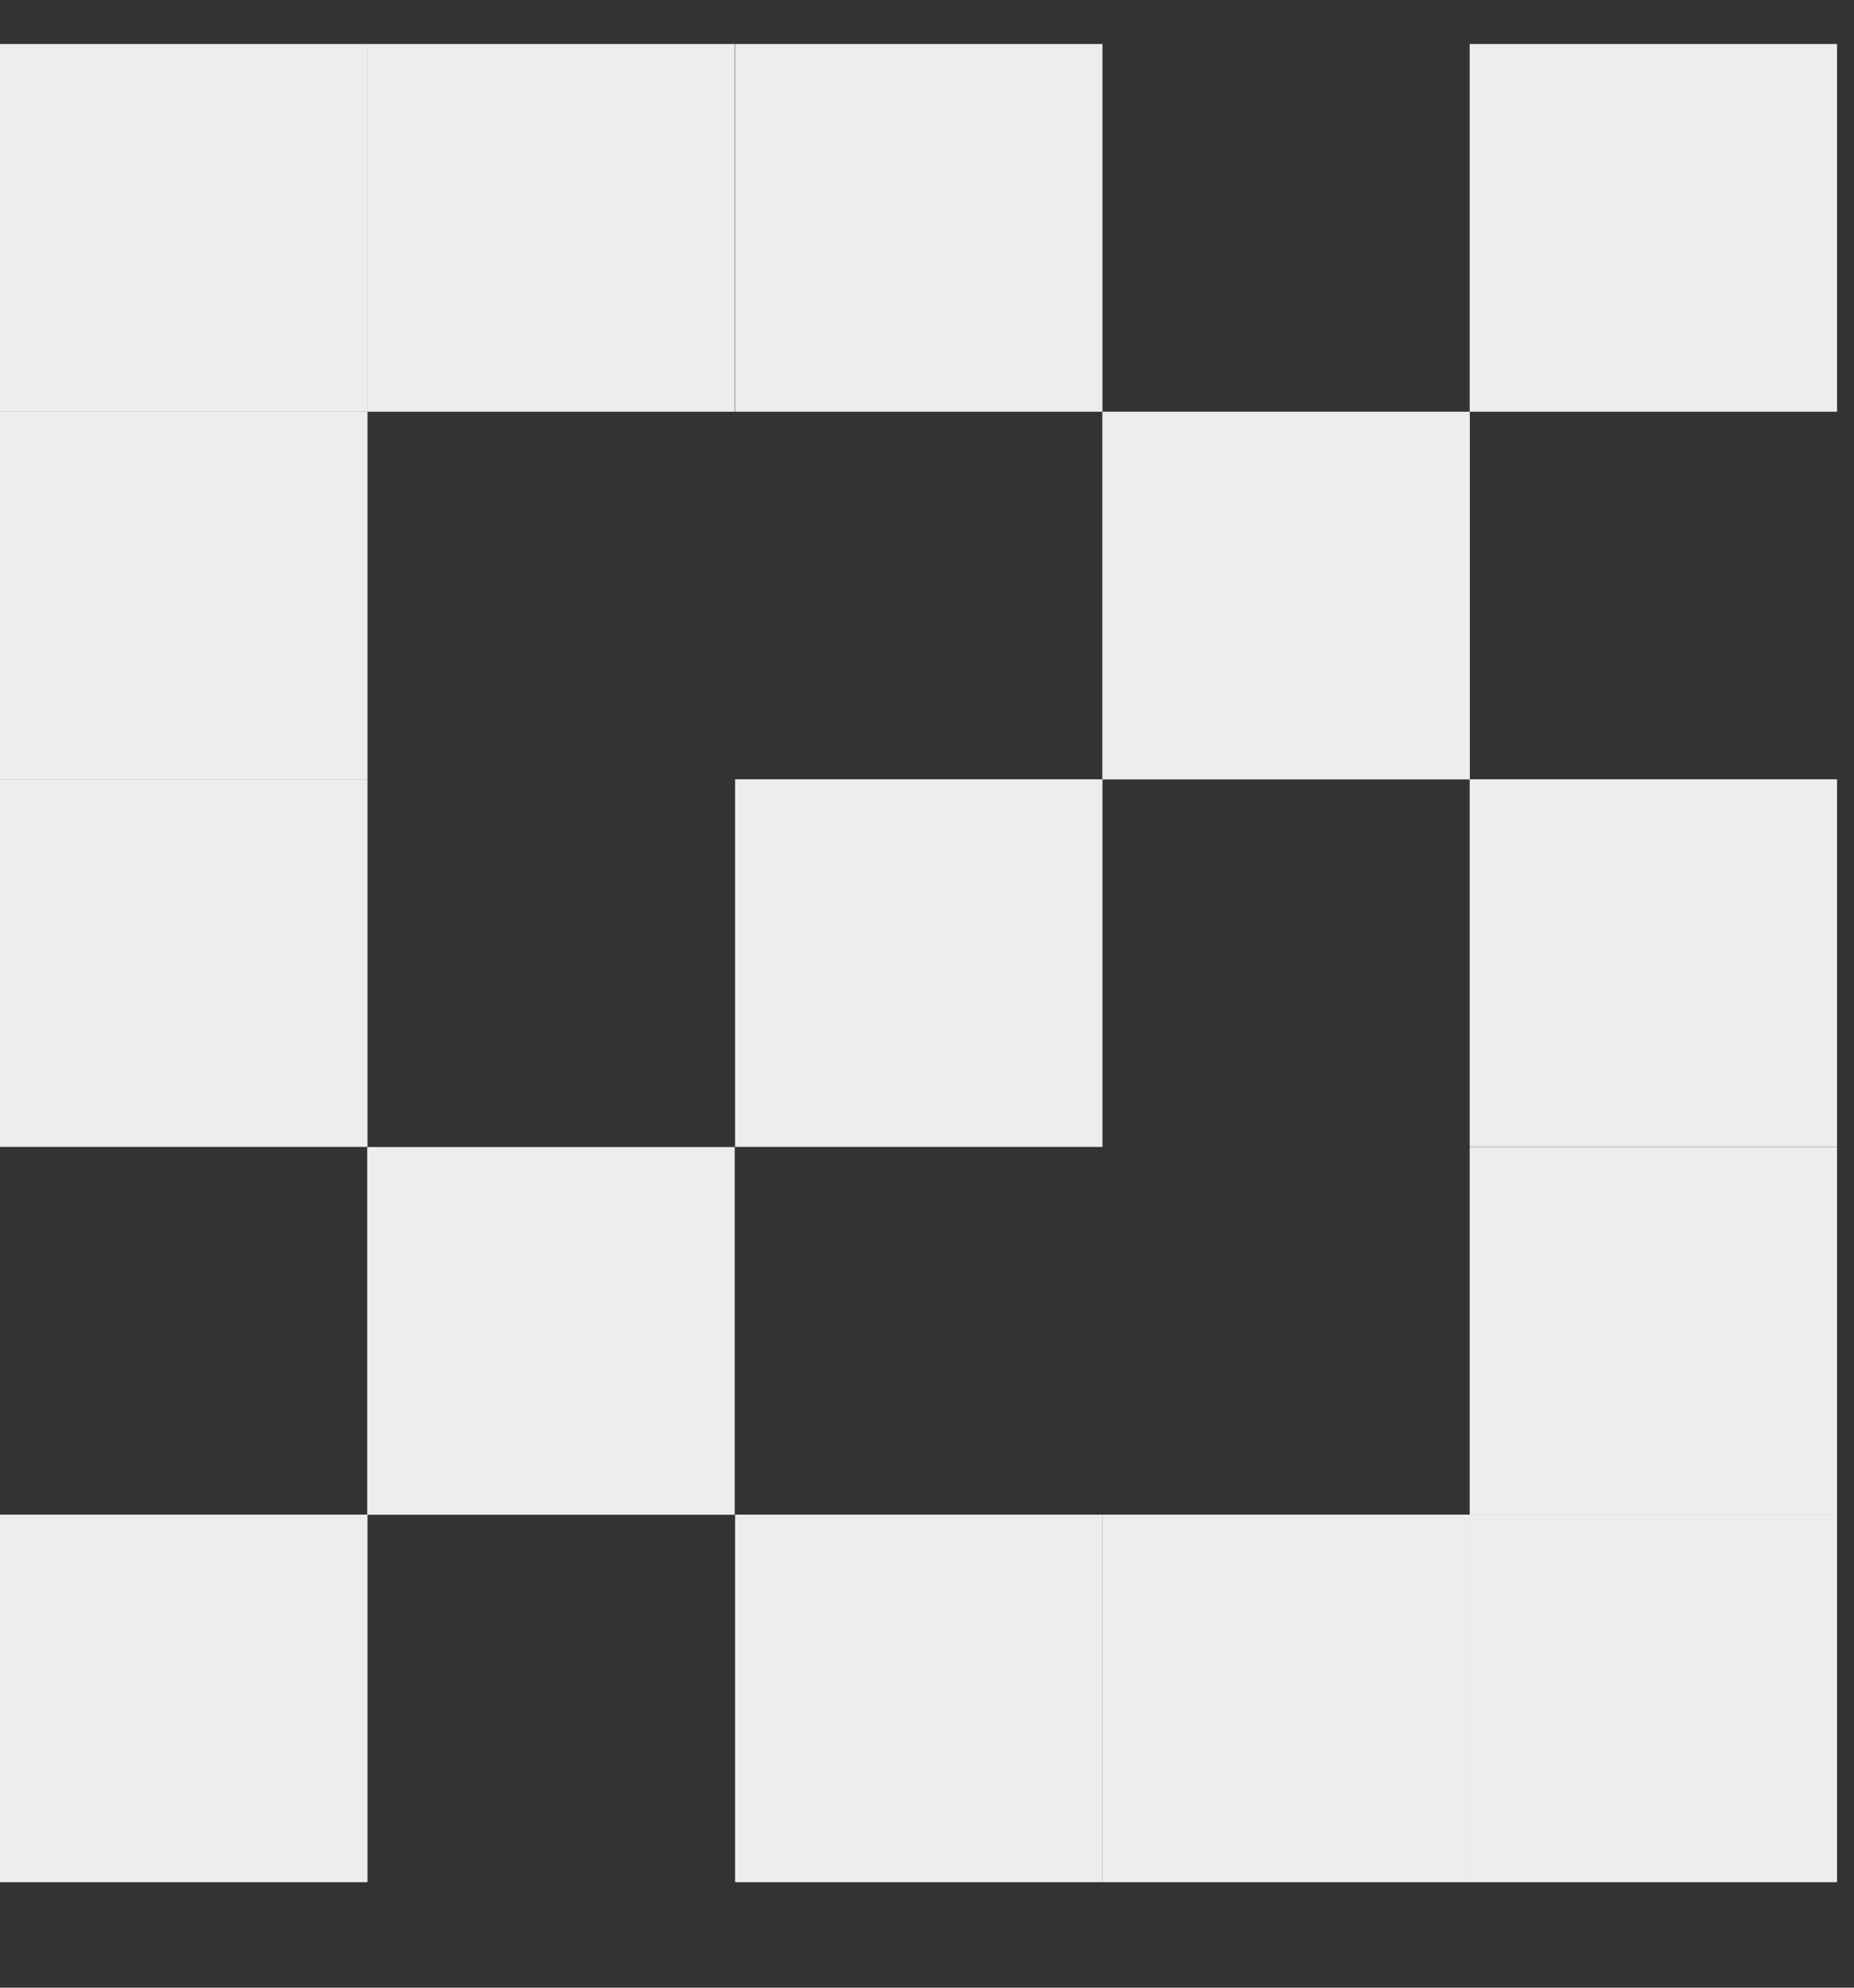<svg width="14" height="15" viewBox="0 0 14 15" fill="none" xmlns="http://www.w3.org/2000/svg">
<rect x="0" y="0" width="14" height="15" fill="#333333" stroke="none"/>
<path d="M2.775 0.332H0V3.107H2.775V0.332Z" fill="#EDEDED"/>
<path d="M5.548 0.332H2.773V3.107H5.548V0.332Z" fill="#EDEDED"/>
<path d="M8.325 0.332H5.551V3.107H8.325V0.332Z" fill="#EDEDED"/>
<path d="M13.872 0.332H11.098V3.107H13.872V0.332Z" fill="#EDEDED"/>
<path d="M2.775 3.107H0V5.882H2.775V3.107Z" fill="#EDEDED"/>
<path d="M11.099 3.107H8.324V5.882H11.099V3.107Z" fill="#EDEDED"/>
<path d="M2.775 5.881H0V8.655H2.775V5.881Z" fill="#EDEDED"/>
<path d="M8.325 5.881H5.551V8.655H8.325V5.881Z" fill="#EDEDED"/>
<path d="M13.872 5.881H11.098V8.655H13.872V5.881Z" fill="#EDEDED"/>
<path d="M5.548 8.656H2.773V11.431H5.548V8.656Z" fill="#EDEDED"/>
<path d="M13.872 8.656H11.098V11.431H13.872V8.656Z" fill="#EDEDED"/>
<path d="M2.775 11.43H0V14.204H2.775V11.43Z" fill="#EDEDED"/>
<path d="M8.325 11.43H5.551V14.204H8.325V11.43Z" fill="#EDEDED"/>
<path d="M11.099 11.43H8.324V14.204H11.099V11.43Z" fill="#EDEDED"/>
<path d="M13.872 11.43H11.098V14.204H13.872V11.43Z" fill="#EDEDED"/>
</svg>
